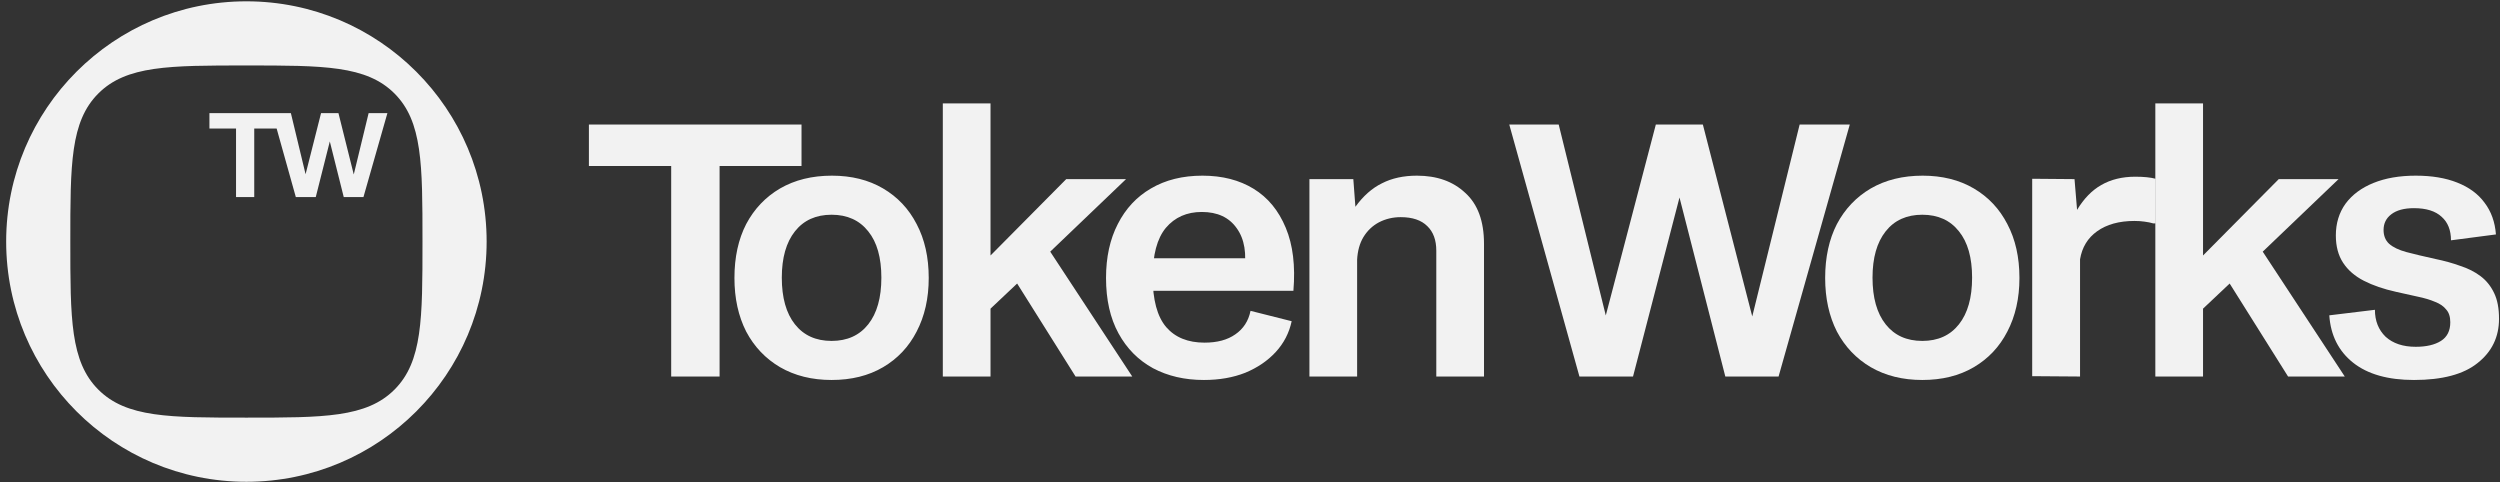<svg width="1561" height="301" viewBox="0 0 1561 301" fill="none" xmlns="http://www.w3.org/2000/svg">
<rect x="0" y="0" width="1561" height="301" fill="#333333" stroke="none"/>
<path fill-rule="evenodd" clip-rule="evenodd" d="M153.853 0.824C71.01 0.824 3.853 67.981 3.853 150.824C3.853 233.667 71.01 300.824 153.853 300.824C236.695 300.824 303.853 233.667 303.853 150.824C303.853 67.981 236.695 0.824 153.853 0.824ZM246.307 243.279C228.814 260.772 202.031 260.772 153.853 260.772C105.674 260.772 78.891 260.772 61.398 243.279C43.905 225.786 43.905 199.003 43.905 150.824C43.905 102.646 43.905 75.863 61.398 58.37C78.891 40.877 105.674 40.877 153.853 40.877C202.031 40.877 228.814 40.877 246.307 58.37C263.8 75.863 263.8 102.646 263.8 150.824C263.8 199.003 263.8 225.786 246.307 243.279Z" fill="#F2F2F2"/>
<path d="M147.383 123.063V79.116H158.747V123.063H147.383ZM130.768 80.267V70.629H175.218V80.267H130.768ZM184.715 123.063L170.042 70.629H181.623L191.261 110.692H190.326L200.467 70.629H211.328L221.326 110.692H220.463L230.173 70.629H241.897L226.936 123.063H214.637L205.43 86.309H206.437L197.159 123.063H184.715Z" fill="#F2F2F2"/>
<path d="M986.2 235.102L942.38 77.738H973.248L1004.12 202.938H1001.09L1033.91 77.738H1063.26L1095.43 202.722H1092.84L1123.7 77.738H1155.01L1110.54 235.102H1077.29L1047.07 117.025H1050.31L1019.66 235.102H986.2ZM1200.29 237.26C1188.05 237.26 1177.33 234.598 1168.12 229.273C1159.06 223.949 1152.01 216.538 1146.97 207.04C1142.08 197.398 1139.63 186.245 1139.63 173.581C1139.63 160.629 1142.08 149.404 1146.97 139.906C1152.01 130.408 1159.06 122.997 1168.12 117.672C1177.33 112.348 1188.13 109.685 1200.5 109.685C1212.73 109.685 1223.39 112.348 1232.46 117.672C1241.51 122.997 1248.5 130.408 1253.38 139.906C1258.42 149.404 1260.94 160.629 1260.94 173.581C1260.94 186.245 1258.42 197.398 1253.38 207.04C1248.5 216.538 1241.51 223.949 1232.46 229.273C1223.39 234.598 1212.66 237.26 1200.29 237.26ZM1200.29 212.868C1210.07 212.868 1217.71 209.414 1223.16 202.506C1228.64 195.599 1231.38 185.885 1231.38 173.365C1231.38 160.845 1228.64 151.203 1223.16 144.439C1217.71 137.532 1210.07 134.078 1200.29 134.078C1190.5 134.078 1182.87 137.532 1177.41 144.439C1171.94 151.347 1169.2 160.989 1169.2 173.365C1169.2 185.885 1171.94 195.599 1177.41 202.506C1182.87 209.414 1190.5 212.868 1200.29 212.868Z" fill="#F2F2F2"/>
<path d="M419.088 235.102V100.187H449.309V235.102H419.088ZM367.713 103.641V77.737H500.468V103.641H367.713ZM519.241 237.26C507.009 237.26 496.288 234.598 487.077 229.273C478.011 223.949 470.96 216.537 465.923 207.039C461.03 197.397 458.583 186.245 458.583 173.581C458.583 160.629 461.03 149.404 465.923 139.906C470.96 130.408 478.011 122.997 487.077 117.672C496.288 112.347 507.081 109.685 519.457 109.685C531.689 109.685 542.338 112.347 551.405 117.672C560.471 122.997 567.45 130.408 572.343 139.906C577.38 149.404 579.898 160.629 579.898 173.581C579.898 186.245 577.38 197.397 572.343 207.039C567.45 216.537 560.471 223.949 551.405 229.273C542.338 234.598 531.617 237.26 519.241 237.26ZM519.241 212.868C529.027 212.868 536.654 209.414 542.122 202.506C547.591 195.599 550.325 185.885 550.325 173.365C550.325 160.845 547.591 151.203 542.122 144.439C536.654 137.531 529.027 134.078 519.241 134.078C509.455 134.078 501.828 137.531 496.359 144.439C490.891 151.347 488.157 160.989 488.157 173.365C488.157 185.885 490.891 195.599 496.359 202.506C501.828 209.414 509.455 212.868 519.241 212.868ZM671.585 235.102L635.104 177.034L615.892 195.167L616.108 161.924L665.756 111.844H703.101L653.236 159.549V153.289L706.986 235.102H671.585ZM588.693 235.102V64.57H618.482V235.102H588.693ZM751.692 237.26C739.748 237.26 729.171 234.814 719.961 229.921C710.75 224.884 703.555 217.617 698.374 208.119C693.194 198.621 690.603 187.108 690.603 173.581C690.603 160.629 693.05 149.404 697.943 139.906C702.835 130.264 709.743 122.853 718.665 117.672C727.732 112.347 738.453 109.685 750.829 109.685C763.205 109.685 773.854 112.419 782.777 117.888C791.699 123.356 798.391 131.487 802.852 142.28C807.313 152.93 808.896 166.025 807.601 181.567H714.78V161.276H786.878L776.733 170.127C778.603 158.47 777.092 149.26 772.199 142.496C767.45 135.733 760.183 132.351 750.397 132.351C741.043 132.351 733.56 135.661 727.948 142.28C722.479 148.9 719.745 159.118 719.745 172.933C719.745 187.18 722.551 197.613 728.163 204.233C733.776 210.709 741.763 213.947 752.124 213.947C760.039 213.947 766.443 212.22 771.336 208.766C776.373 205.312 779.539 200.419 780.834 194.088L806.522 200.563C804.939 207.903 801.629 214.307 796.592 219.775C791.555 225.244 785.223 229.561 777.596 232.727C769.969 235.749 761.334 237.26 751.692 237.26ZM817.601 235.102V111.844H845.016L846.311 129.113C851.204 122.349 856.744 117.456 862.932 114.434C869.12 111.268 876.388 109.685 884.734 109.685C897.255 109.685 907.328 113.283 914.955 120.478C922.726 127.53 926.612 138.107 926.612 152.21V235.102H896.823V156.527C896.823 149.908 894.952 144.799 891.21 141.201C887.469 137.459 881.928 135.589 874.589 135.589C869.696 135.589 865.163 136.668 860.99 138.827C856.96 140.985 853.722 144.079 851.276 148.109C848.973 151.994 847.678 156.671 847.39 162.14V235.102H817.601Z" fill="#F2F2F2"/>
<path d="M1268.9 234.88V111.622L1295.33 111.844L1296.92 131.056C1301.16 124.004 1306.21 118.824 1312.04 115.514C1318.05 112.062 1325.13 110.335 1333.27 110.335C1338.58 110.335 1342.83 110.766 1346.01 111.628V139.475H1344.42C1343 139.043 1341.23 138.683 1339.11 138.395C1337.17 138.107 1335.04 137.964 1332.74 137.964C1323.2 137.964 1315.4 140.122 1309.39 144.439C1303.56 148.613 1300.02 154.441 1298.78 161.924V235.102L1268.9 234.88Z" fill="#F2F2F2"/>
<path d="M1428.67 235.102L1392.2 177.035L1372.98 195.168L1373.2 161.925L1422.85 111.844H1460.19L1410.32 159.55V153.29L1464.08 235.102H1428.67ZM1345.79 235.102V64.57H1375.57V235.102H1345.79Z" fill="#F2F2F2"/>
<path d="M1507.29 237.26C1491.03 237.26 1478.36 233.663 1469.29 226.467C1460.24 219.272 1455.26 209.414 1454.41 196.894L1482.9 193.44C1482.9 200.348 1485.12 205.96 1489.59 210.278C1494.19 214.451 1500.46 216.538 1508.37 216.538C1514.98 216.538 1520.25 215.314 1524.13 212.868C1528.01 210.421 1529.96 206.536 1529.96 201.211C1529.96 197.757 1529.09 195.095 1527.37 193.224C1525.78 191.21 1523.48 189.627 1520.46 188.475C1517.44 187.18 1513.84 186.101 1509.66 185.237C1505.63 184.374 1501.1 183.367 1496.07 182.215C1488.3 180.488 1481.6 178.186 1475.99 175.308C1470.37 172.43 1466.05 168.688 1463.04 164.083C1460.01 159.478 1458.5 153.793 1458.5 147.03C1458.5 139.402 1460.52 132.783 1464.56 127.17C1468.72 121.558 1474.55 117.241 1482.03 114.218C1489.51 111.196 1498.3 109.685 1508.37 109.685C1518.45 109.685 1527.08 111.124 1534.28 114.003C1541.61 116.881 1547.3 121.054 1551.32 126.523C1555.5 131.991 1557.87 138.611 1558.46 146.382L1530.39 150.052C1530.39 143.72 1528.45 138.827 1524.56 135.373C1520.68 131.775 1514.92 129.976 1507.29 129.976C1501.1 129.976 1496.35 131.272 1493.04 133.862C1489.87 136.308 1488.3 139.546 1488.3 143.576C1488.3 147.174 1489.44 150.052 1491.75 152.21C1494.19 154.369 1497.79 156.096 1502.54 157.391C1507.43 158.686 1513.48 160.125 1520.68 161.708C1526.29 162.86 1531.47 164.299 1536.21 166.026C1541.11 167.609 1545.35 169.767 1548.95 172.501C1552.55 175.236 1555.35 178.762 1557.38 183.079C1559.39 187.252 1560.39 192.577 1560.39 199.053C1560.39 210.421 1555.94 219.632 1547 226.683C1538.23 233.735 1525 237.26 1507.29 237.26Z" fill="#F2F2F2"/>
</svg>
